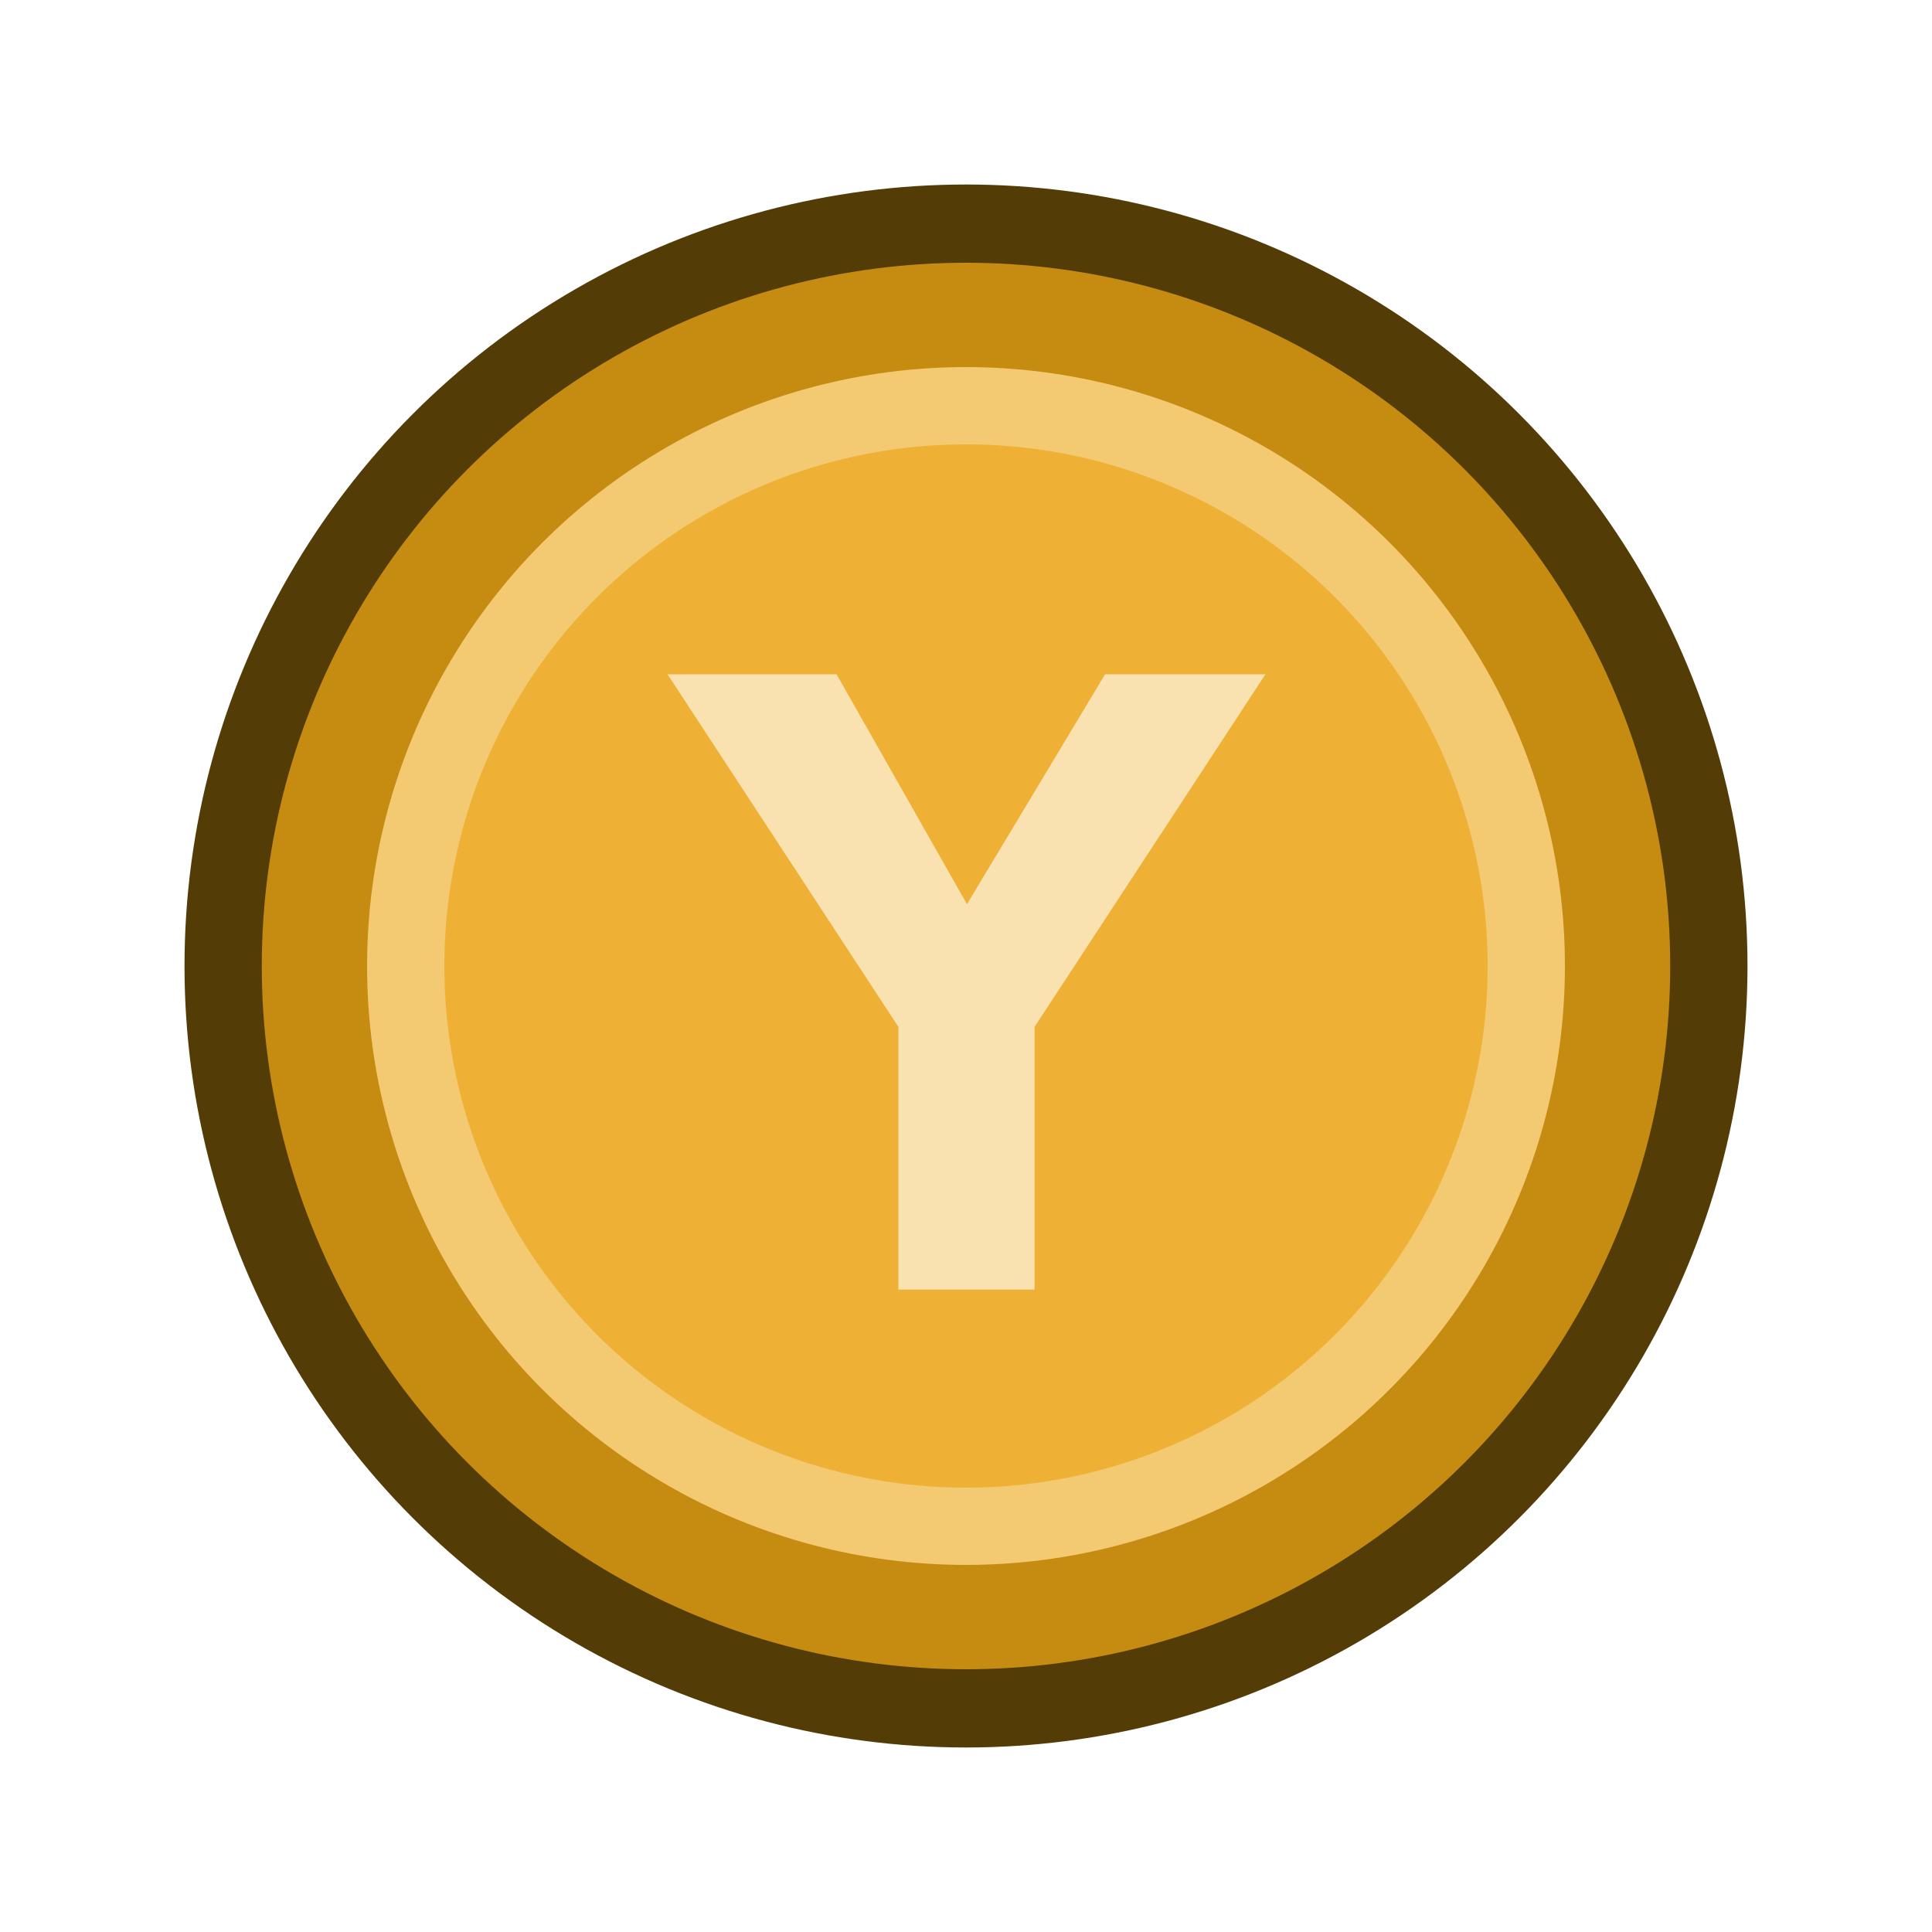 <?xml version="1.0" encoding="UTF-8"?>
<svg preserveAspectRatio="none" version="1.1" viewBox="0 0 100 100" xmlns="http://www.w3.org/2000/svg">
<g stroke-width="2">
<circle cx="50" cy="50" r="40.45" fill="#543c07" style="paint-order:markers fill stroke"/>
<ellipse cx="50" cy="50" rx="36.45" ry="36.4" fill="#c68b11" style="paint-order:markers fill stroke"/>
<circle cx="50" cy="50" r="31" fill="#f3c972" style="paint-order:markers fill stroke"/>
<circle cx="50" cy="50" r="27" fill="#eeb135" style="paint-order:markers fill stroke"/>
</g>
<path d="m57.2 34.9-7.15 11.9-6.75-11.9h-8.75l11.95 18.25v13.6h7.05v-13.6l11.95-18.25z" fill="#f9e1b0"/>
</svg>

